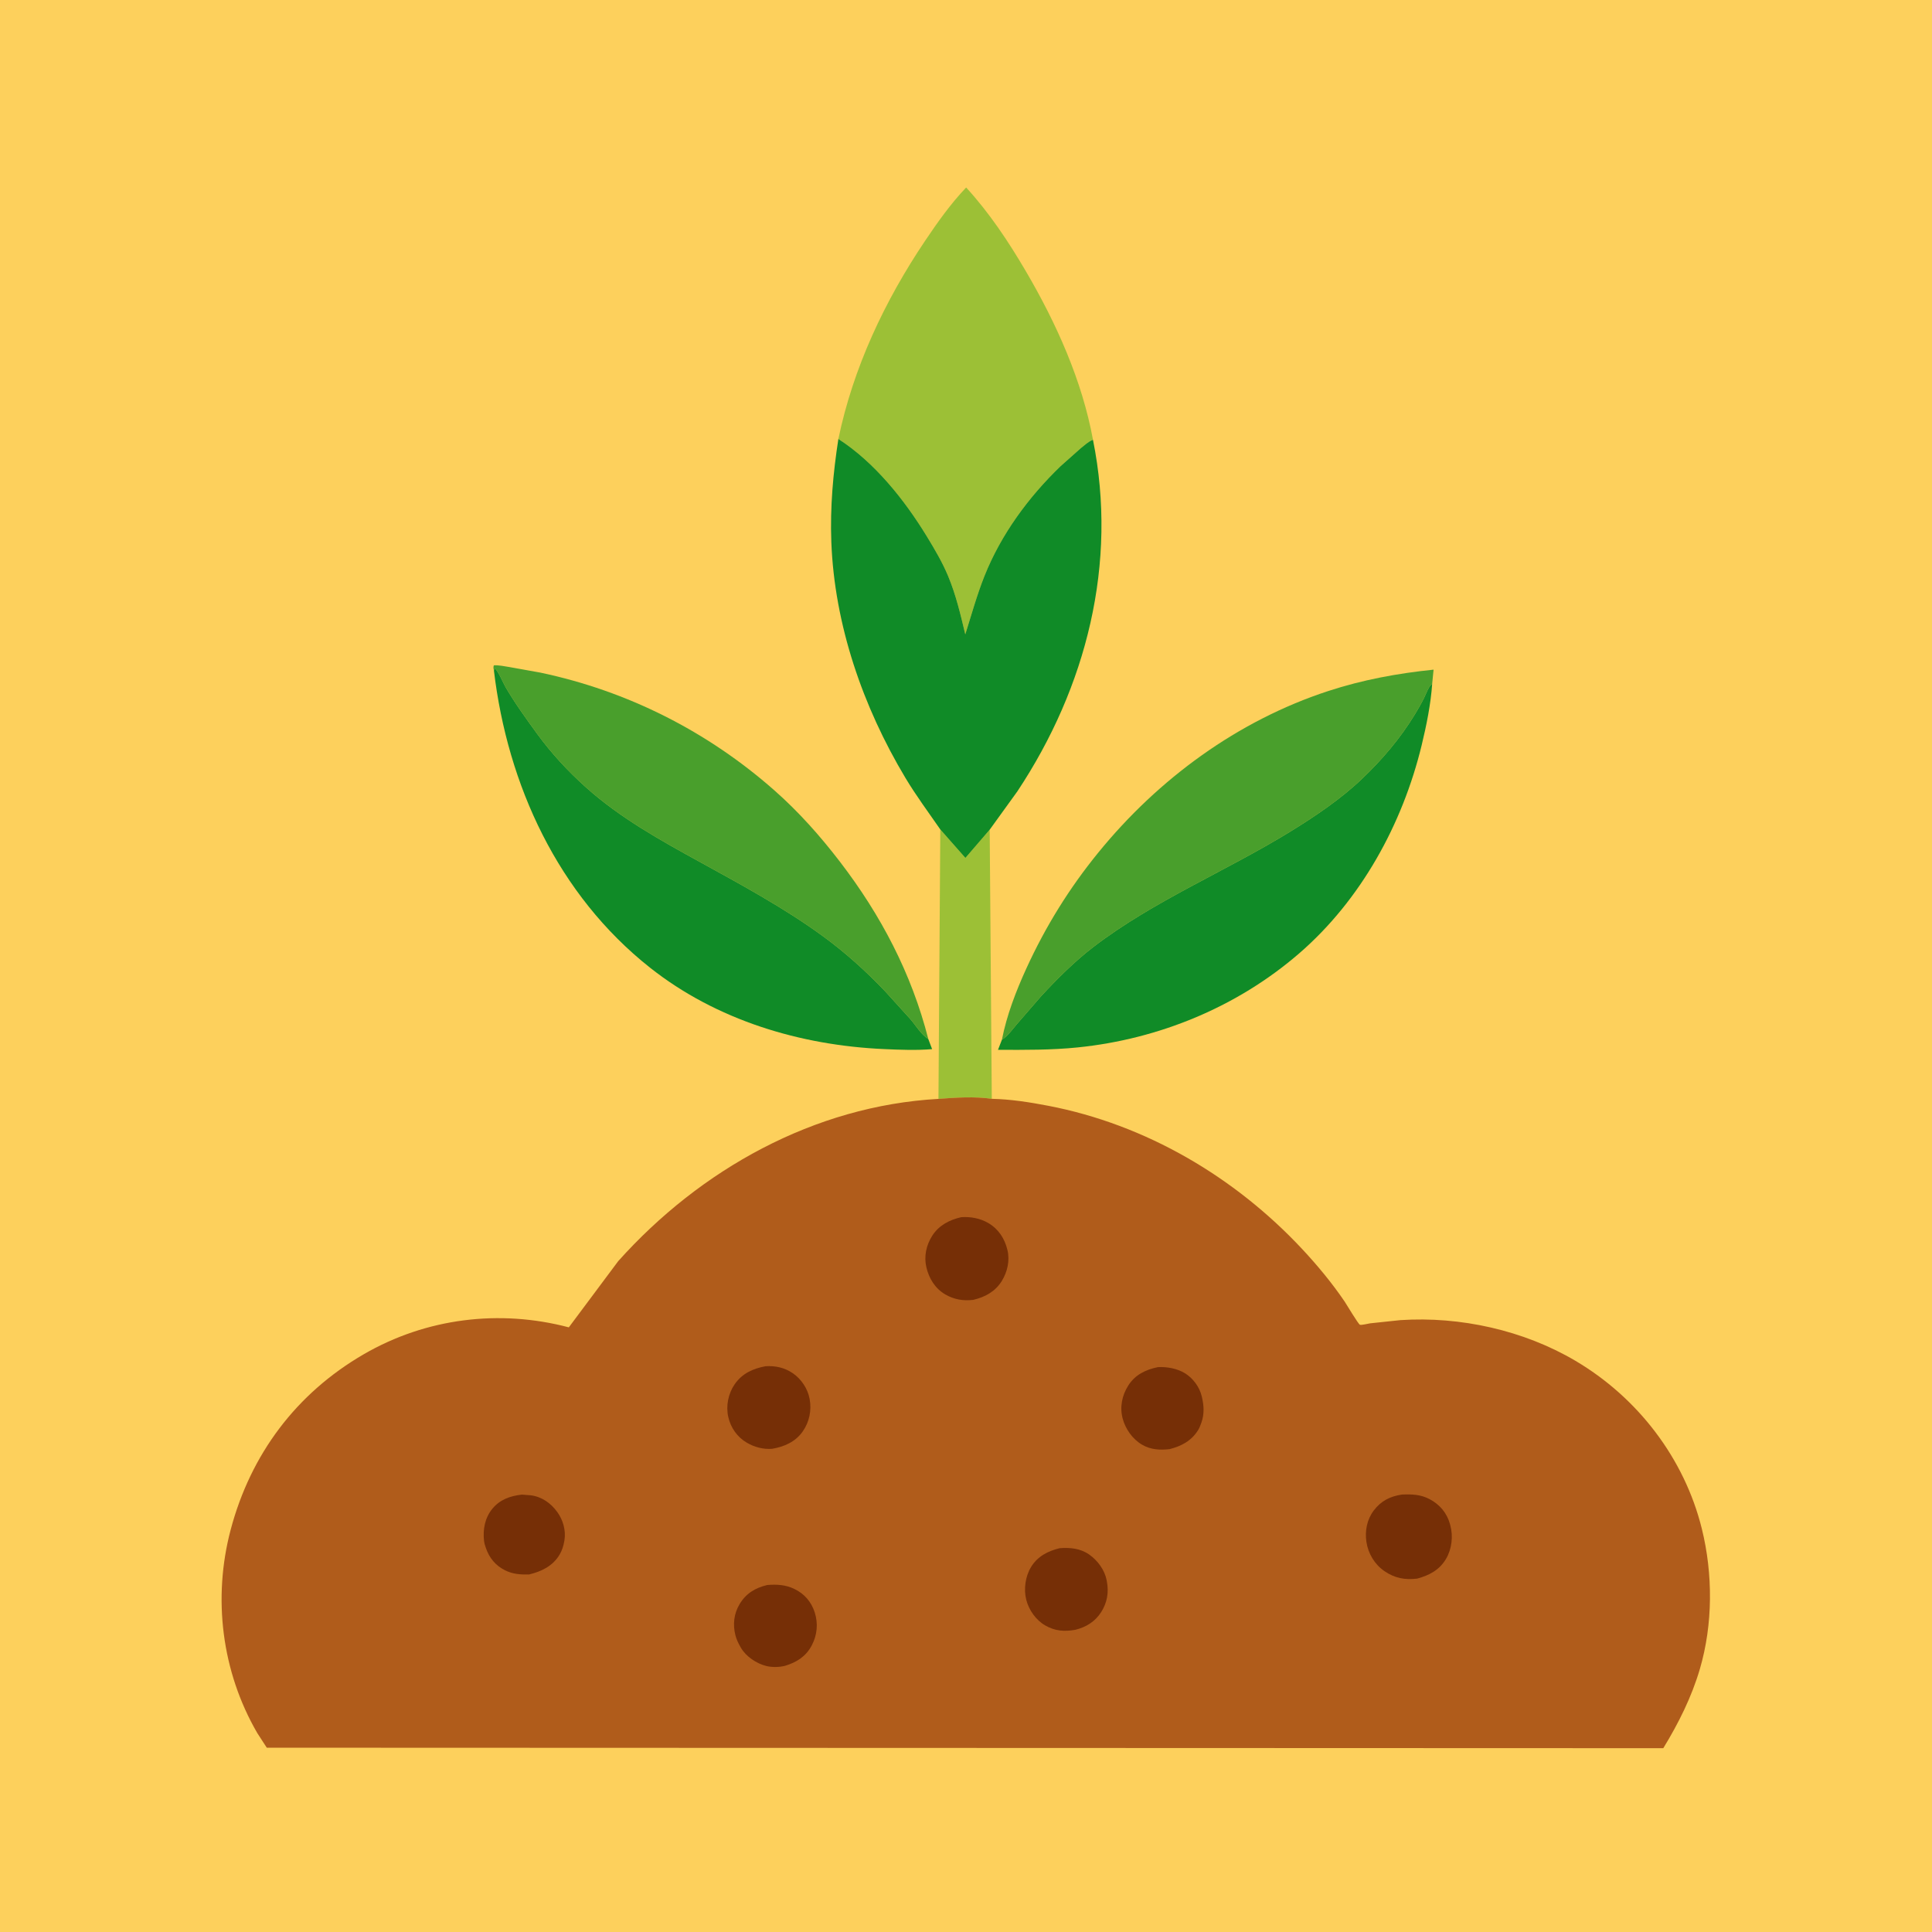 <?xml version="1.0" encoding="utf-8" ?>
<svg xmlns="http://www.w3.org/2000/svg" xmlns:xlink="http://www.w3.org/1999/xlink" width="1024" height="1024">
	<path fill="#FDD05C" d="M-0 -0L1024 0L1024 1024L-0 1024L0 -0Z"/>
	<path fill="#9CC036" d="M498.38 439.627L511.684 454.718L524.555 439.755L525.671 582.4C516.738 581.07 506.417 581.742 497.405 582.429L498.38 439.627Z"/>
	<path fill="#499F2C" d="M261.781 355.354C261.556 354.218 261.382 353.772 261.75 352.644C264.422 352.476 267.115 353.107 269.75 353.509L286.346 356.487C332.622 366.23 375.015 387.669 410.442 418.915C423.336 430.287 434.64 443.007 445.099 456.626C466.846 484.943 483.165 515.975 492.015 550.697C488.274 548.429 485.387 543.466 482.505 540.153L469.187 525.46C458.853 514.597 447.931 504.77 435.809 495.941C415.76 481.339 393.144 469.061 371.433 457.123C350.05 445.365 328.827 433.653 310.539 417.282C300.927 408.676 292.321 399.368 284.708 388.942C278.866 380.941 272.991 372.791 267.988 364.235C266.83 362.254 263.993 355.429 262.27 354.33L261.781 355.354Z"/>
	<path fill="#499F2C" d="M531.04 551.066C533.536 538.184 538.563 525.156 544.012 513.25C554.193 491.004 566.738 470.763 582.199 451.79C613.95 412.828 655.968 381.968 704.021 366.254C722.265 360.288 740.772 356.883 759.825 354.929L759.095 362.323L758.454 362.979C756.839 364.719 755.969 367.465 754.924 369.612C753.436 372.669 751.75 375.623 749.982 378.527C742.138 391.413 732.641 402.558 721.738 412.938C710.493 423.642 696.689 432.906 683.5 440.997C649.347 461.948 611.452 477.476 579.531 501.908C569.702 509.431 560.349 518.774 551.93 527.871L538.864 542.94C536.583 545.608 534.058 549.255 531.04 551.066Z"/>
	<path fill="#108B27" d="M531.04 551.066C534.058 549.255 536.583 545.608 538.864 542.94L551.93 527.871C560.349 518.774 569.702 509.431 579.531 501.908C611.452 477.476 649.347 461.948 683.5 440.997C696.689 432.906 710.493 423.642 721.738 412.938C732.641 402.558 742.138 391.413 749.982 378.527C751.75 375.623 753.436 372.669 754.924 369.612C755.969 367.465 756.839 364.719 758.454 362.979L759.095 362.323C758.332 373.248 756.089 384.34 753.512 394.968C743.365 436.809 721.302 477.058 688.473 505.416C655.703 533.723 614.252 550.755 571.296 555.146C557.315 556.576 543.009 556.491 528.965 556.417L531.04 551.066Z"/>
	<path fill="#108B27" d="M261.781 355.354L262.27 354.33C263.993 355.429 266.83 362.254 267.988 364.235C272.991 372.791 278.866 380.941 284.708 388.942C292.321 399.368 300.927 408.676 310.539 417.282C328.827 433.653 350.05 445.365 371.433 457.123C393.144 469.061 415.76 481.339 435.809 495.941C447.931 504.77 458.853 514.597 469.187 525.46L482.505 540.153C485.387 543.466 488.274 548.429 492.015 550.697L494.038 556.058C485.69 556.78 476.988 556.406 468.619 556.038C424.207 554.084 379.703 540.734 344.476 512.847C295.821 474.329 269.004 416.137 261.781 355.354Z"/>
	<path fill="#9CC036" d="M444.356 232.666C452.185 194.94 468.937 159.388 490.396 127.525C497.023 117.684 503.881 107.983 512.082 99.377C524.383 112.797 534.579 128.141 543.761 143.821C559.871 171.332 573.551 201.648 579.312 233.153L578.921 233.239C576.785 234.154 574.769 236 572.97 237.449L562.159 247.054C545.161 263.411 530.577 283.232 521.8 305.262C517.747 315.434 514.914 325.808 511.626 336.21C509.104 325.72 506.729 315.466 502.582 305.461C499.523 298.083 495.409 291.117 491.253 284.313C479.456 265.003 463.615 245.065 444.356 232.666Z"/>
	<path fill="#108B27" d="M444.356 232.666C463.615 245.065 479.456 265.003 491.253 284.313C495.409 291.117 499.523 298.083 502.582 305.461C506.729 315.466 509.104 325.72 511.626 336.21C514.914 325.808 517.747 315.434 521.8 305.262C530.577 283.232 545.161 263.411 562.159 247.054L572.97 237.449C574.769 236 576.785 234.154 578.921 233.239L579.312 233.153C592.512 298.624 575.845 364.224 539.231 419.433L524.555 439.755L511.684 454.718L498.38 439.627C492.151 430.603 485.508 421.678 479.874 412.268C457.368 374.676 442.253 331.161 440.619 287.153C439.938 268.795 441.552 250.786 444.356 232.666Z"/>
	<path fill="#B05C1B" d="M497.405 582.429C506.417 581.742 516.738 581.07 525.671 582.4C535.624 582.599 545.853 584.215 555.62 586.091C607.23 596.005 654.398 623.729 690.141 661.982C698.266 670.679 706.042 680.062 712.724 689.907C713.58 691.168 719.973 701.926 720.807 702.157C721.746 702.418 725.153 701.534 726.255 701.387L742.245 699.692C773.936 697.615 807.524 705.041 834.935 721.209C867.966 740.691 892.75 772.89 901.998 810.241C907.928 834.188 907.921 860.896 900.953 884.629C896.585 899.506 889.648 913.377 881.579 926.572L141.398 926.316L136.366 918.556C117.482 886.049 112.654 847.011 122.271 810.746C132.866 770.792 157.012 738.528 192.788 717.786C225.855 698.614 264.705 693.821 301.487 703.525L327.658 668.445C371.194 619.819 431.526 586.124 497.405 582.429Z"/>
	<path fill="#762F06" d="M276.596 792.178L281.342 792.539C287.187 793.316 291.9 796.658 295.335 801.355C298.391 805.533 300.012 811.123 299.179 816.289L299.052 817C298.626 819.462 297.878 821.824 296.593 823.984C292.985 830.054 286.985 832.933 280.372 834.508C275.843 834.579 271.843 834.369 267.688 832.292C262.667 829.784 259.342 825.759 257.532 820.474L257.29 819.75C256.944 818.738 256.674 817.822 256.553 816.75C255.859 810.589 257 804.451 261.018 799.599C265.029 794.756 270.553 792.837 276.596 792.178Z"/>
	<path fill="#762F06" d="M613.687 724.609C618.419 724.32 624.023 725.346 628.089 727.87C632.384 730.536 635.792 735.172 636.962 740.116L637.104 740.75C638.127 745.116 638.321 749.522 636.828 753.818L636.58 754.5C636.15 755.708 635.725 756.844 635.046 757.941C631.489 763.68 626.247 766.444 619.914 768.07C614.77 768.648 609.921 768.389 605.331 765.729C600.31 762.819 596.454 757.353 595.009 751.783C593.436 745.719 594.681 739.604 598.004 734.359C601.637 728.625 607.245 725.942 613.687 724.609Z"/>
	<path fill="#762F06" d="M406.598 840.1C411.624 839.657 416.443 839.944 421.051 842.182C426.342 844.752 429.992 848.944 431.802 854.556C433.713 860.478 433.147 866.561 430.266 872.062C427.189 877.94 422.299 881.017 416.122 882.908C413.031 883.687 409.255 883.778 406.141 883.006C400.953 881.721 395.327 877.968 392.629 873.232L392.323 872.672C391.214 870.718 390.339 868.882 389.778 866.689C388.329 861.027 388.978 855.262 392.006 850.215C395.445 844.481 400.248 841.659 406.598 840.1Z"/>
	<path fill="#762F06" d="M405.757 724.13C410.946 723.793 415.92 724.884 420.246 727.868C424.766 730.985 428.106 736.043 429.117 741.438C430.255 747.509 428.986 753.654 425.44 758.727C421.63 764.178 415.646 766.81 409.283 767.889C404.585 768.277 399.843 767.016 395.803 764.641C390.714 761.648 387.335 756.775 386.013 751.069C384.666 745.255 385.97 738.684 389.333 733.771C393.308 727.964 399.042 725.377 405.757 724.13Z"/>
	<path fill="#762F06" d="M561.598 820.579C567.134 820.149 572.66 820.659 577.35 823.973C581.804 827.12 585.494 832.133 586.538 837.517L586.672 838.25C587.767 844.03 586.803 849.517 583.61 854.5C580.403 859.504 575.598 862.464 569.887 863.842C564.077 864.843 559.2 864.511 554 861.524C549.08 858.698 545.337 853.388 543.945 847.941C542.497 842.273 543.451 835.514 546.491 830.53C549.927 824.894 555.371 822.11 561.598 820.579Z"/>
	<path fill="#762F06" d="M509.476 645.13C514.39 644.791 519.537 645.71 523.812 648.229C529.29 651.457 532.494 656.447 533.965 662.542C535.316 668.141 533.951 674.158 530.945 679C527.484 684.575 522.018 687.521 515.816 688.959C510.504 689.575 505.706 688.787 501.03 686.085C495.643 682.973 492.34 677.542 490.972 671.593C489.651 665.847 490.949 659.926 494.085 655C497.628 649.433 503.232 646.552 509.476 645.13Z"/>
	<path fill="#762F06" d="M743.015 792.147C748.271 791.928 752.953 792.049 757.749 794.595C763.081 797.424 766.842 801.838 768.487 807.69L768.677 808.394C770.285 814.234 769.509 821.02 766.416 826.25C762.918 832.165 757.542 834.939 751.178 836.689C744.679 837.488 739.181 836.473 733.723 832.694C728.567 829.125 725.146 823.391 724.225 817.223C723.358 811.416 724.515 805.391 728.077 800.654C731.947 795.505 736.751 793.098 743.015 792.147Z"/>
</svg>
